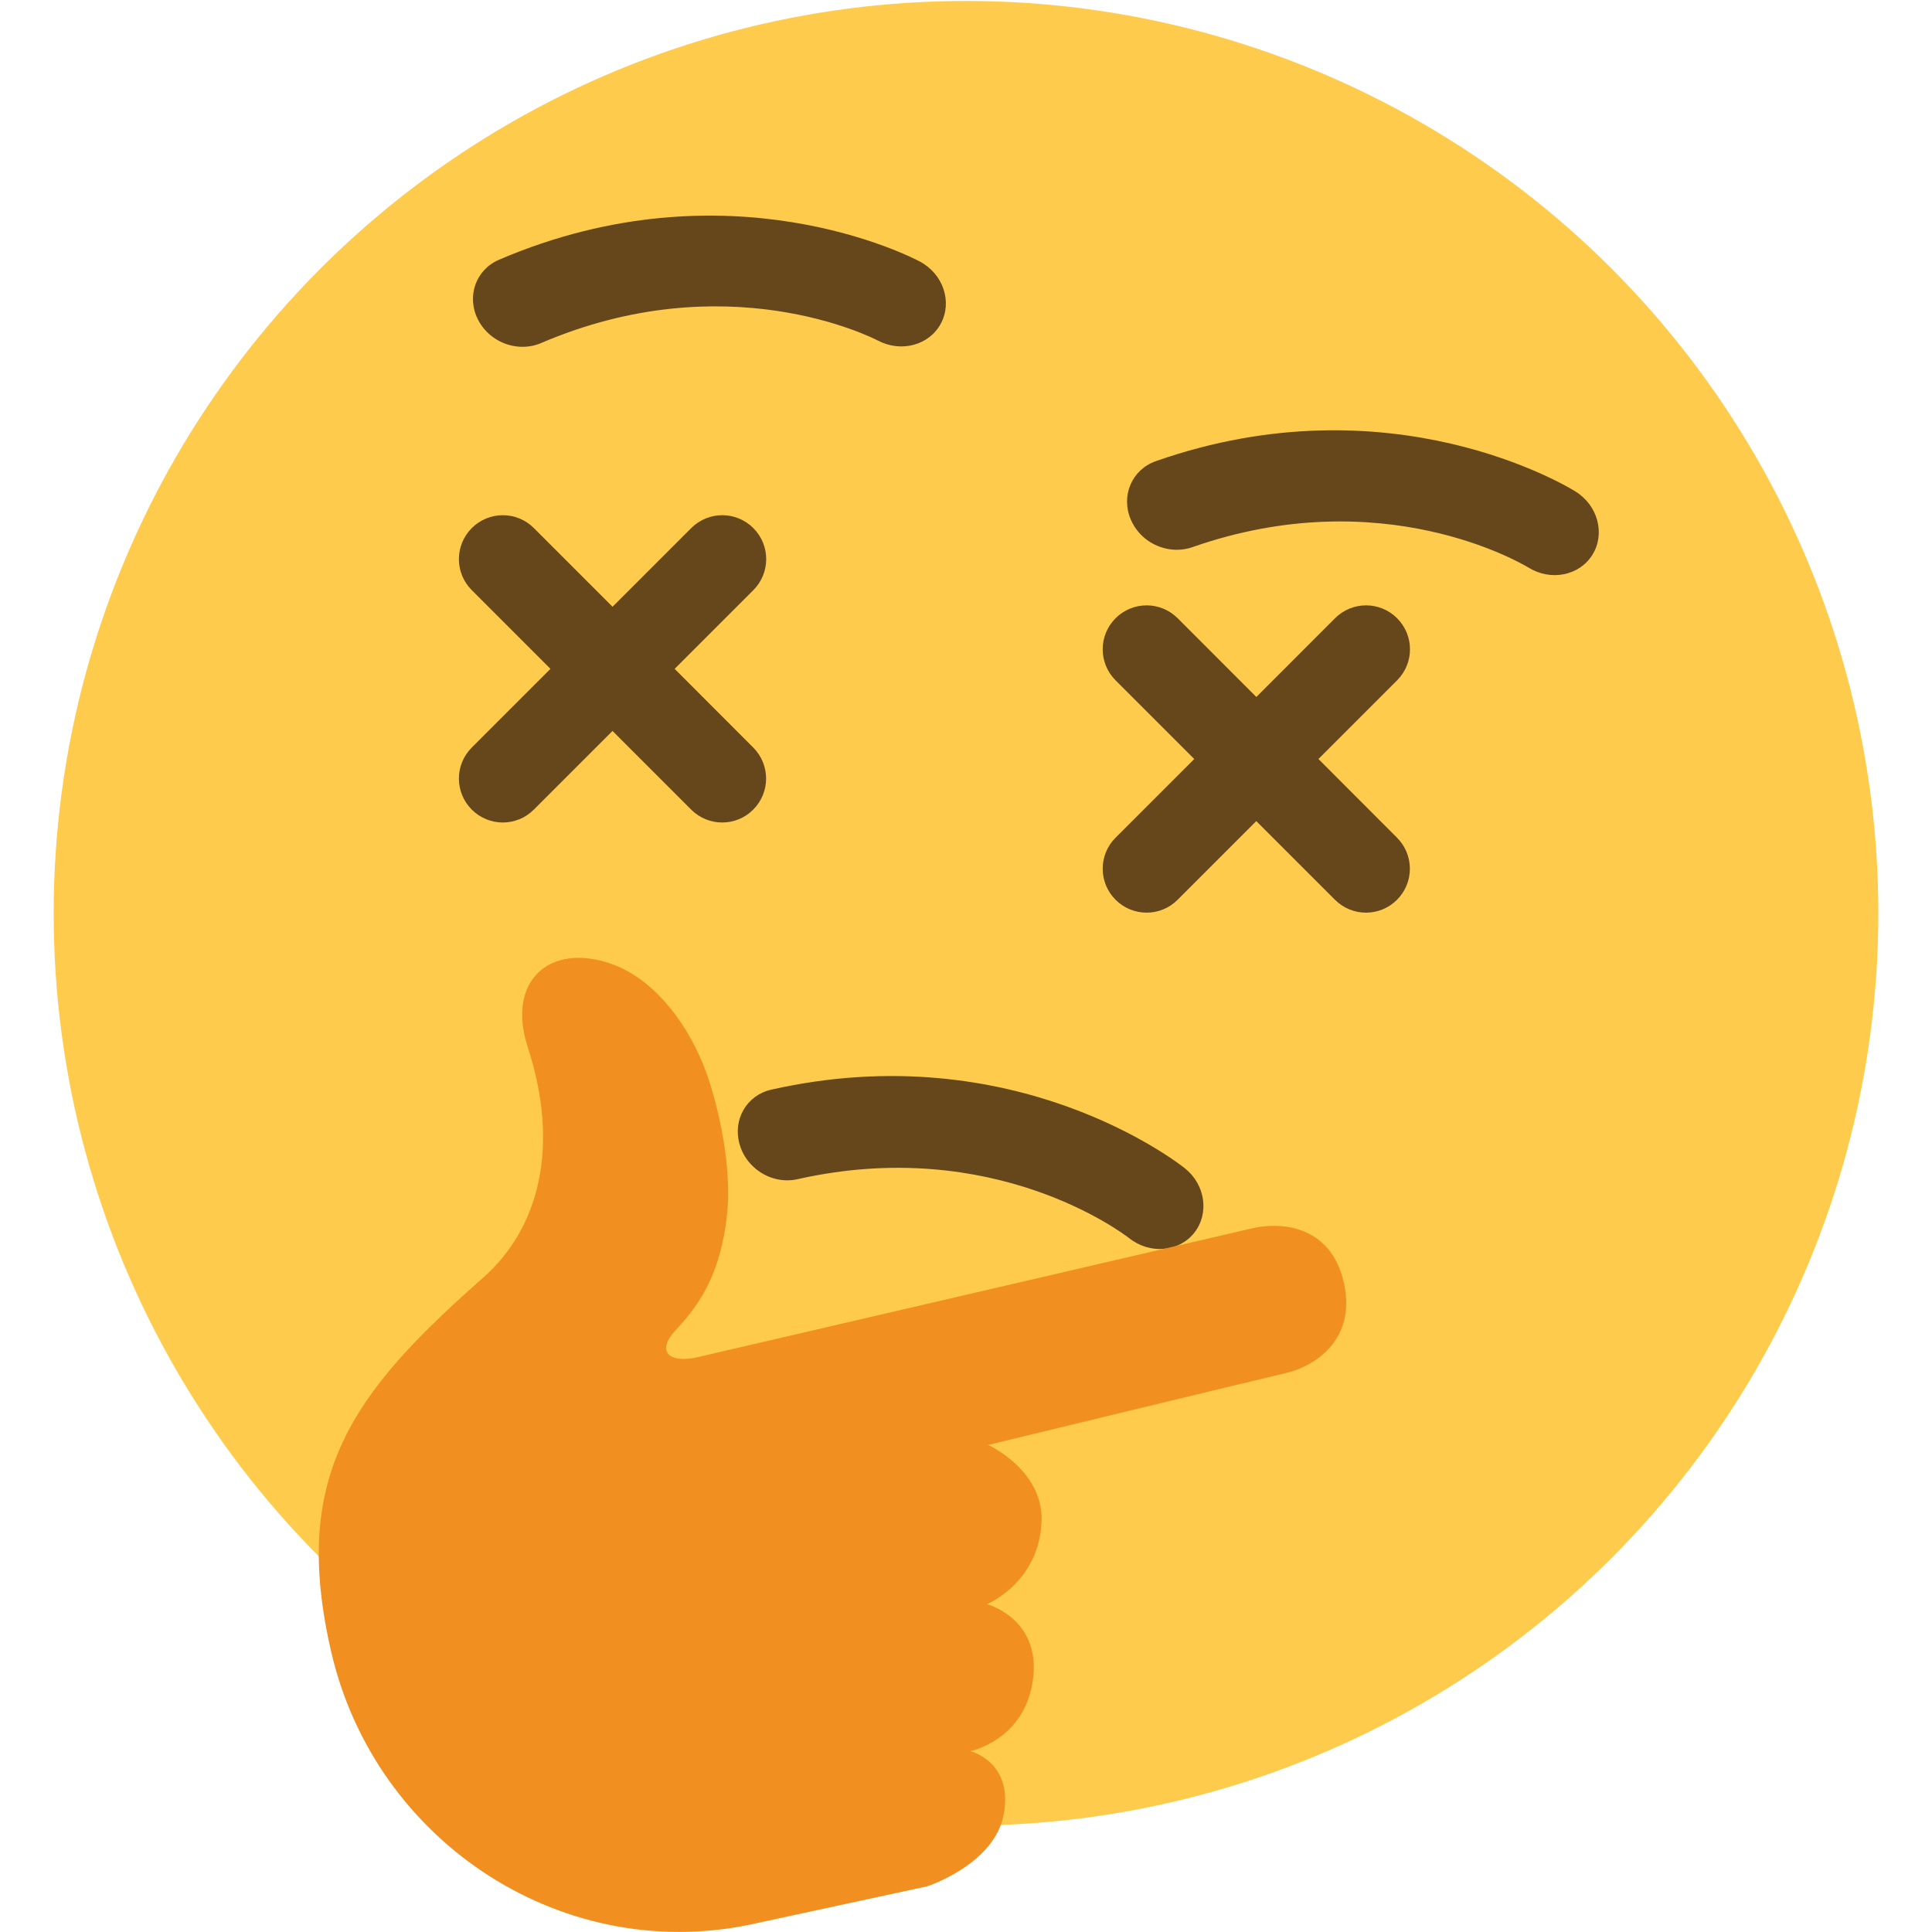 <?xml version="1.0" encoding="UTF-8" standalone="no"?>
<svg
   xmlns:dc="http://purl.org/dc/elements/1.1/"
   xmlns:cc="http://creativecommons.org/ns#"
   xmlns:rdf="http://www.w3.org/1999/02/22-rdf-syntax-ns#"
   xmlns:svg="http://www.w3.org/2000/svg"
   xmlns="http://www.w3.org/2000/svg"
   xmlns:sodipodi="http://sodipodi.sourceforge.net/DTD/sodipodi-0.dtd"
   xmlns:inkscape="http://www.inkscape.org/namespaces/inkscape"
   inkscape:export-ydpi="682.66998"
   inkscape:export-xdpi="682.66998"
   inkscape:export-filename="/Users/JP25309/personal/custom-emoji/emojis/thinking_dizzy_face.png"
   inkscape:version="1.0 (4035a4f, 2020-05-01)"
   sodipodi:docname="thinking_dizzy_face.svg"
   id="svg867"
   version="1.1"
   viewBox="0 0 36 36">
  <defs
     id="defs871" />
  <sodipodi:namedview
     inkscape:current-layer="svg867"
     inkscape:window-maximized="1"
     inkscape:window-y="23"
     inkscape:window-x="0"
     inkscape:cy="152.24986"
     inkscape:cx="-241.84411"
     inkscape:zoom="1.6425501"
     showgrid="false"
     id="namedview869"
     inkscape:window-height="1035"
     inkscape:window-width="1920"
     inkscape:pageshadow="2"
     inkscape:pageopacity="0"
     guidetolerance="10"
     gridtolerance="10"
     objecttolerance="10"
     borderopacity="1"
     bordercolor="#666666"
     pagecolor="#ffffff" />
  <circle
     id="circle855"
     r="17"
     cy="17.018"
     cx="18"
     fill="#FFCB4C" />
  <path
     id="path857"
     d="m 14.094,21.789 c -0.145,-0.116 -0.258,-0.274 -0.312,-0.464 -0.134,-0.46 0.13,-0.918 0.59,-1.021 4.528,-1.021 7.577,1.363 7.706,1.465 0.384,0.306 0.459,0.845 0.173,1.205 -0.286,0.358 -0.828,0.401 -1.211,0.097 -0.11,-0.084 -2.523,-1.923 -6.182,-1.098 -0.274,0.061 -0.554,-0.016 -0.764,-0.184 z"
     fill="#65471b" />
  <path
     id="path863"
     d="M17.276 35.149s1.265-.411 1.429-1.352c.173-.972-.624-1.167-.624-1.167s1.041-.208 1.172-1.376c.123-1.101-.861-1.363-.861-1.363s.97-.4 1.016-1.539c.038-.959-.995-1.428-.995-1.428s5.038-1.221 5.556-1.341c.516-.12 1.32-.615 1.069-1.694-.249-1.08-1.204-1.118-1.697-1.003-.494.115-6.744 1.566-8.9 2.068l-1.439.334c-.54.127-.785-.11-.404-.512.508-.536.833-1.129.946-2.113.119-1.035-.232-2.313-.433-2.809-.374-.921-1.005-1.649-1.734-1.899-1.137-.39-1.945.321-1.542 1.561.604 1.854.208 3.375-.833 4.293-2.449 2.157-3.588 3.695-2.83 6.973.828 3.575 4.377 5.876 7.952 5.048l3.152-.681z"
     fill="#F19020" />
  <path
     id="path865"
     d="M9.296 6.351c-.164-.088-.303-.224-.391-.399-.216-.428-.04-.927.393-1.112 4.266-1.831 7.699-.043 7.843.034.433.231.608.747.391 1.154-.216.405-.74.546-1.173.318-.123-.063-2.832-1.432-6.278.047-.257.109-.547.085-.785-.042zm12.135 3.75c-.156-.098-.286-.243-.362-.424-.187-.442.023-.927.468-1.084 4.381-1.536 7.685.48 7.823.567.415.26.555.787.312 1.178-.242.39-.776.495-1.191.238-.12-.072-2.727-1.621-6.267-.379-.266.091-.553.046-.783-.096z"
     fill="#65471B" />
  <path
     d="m 24.567,14.143 1.466,-1.466 c 0.32,-0.32 0.32,-0.837 0,-1.157 -0.32,-0.32 -0.837,-0.32 -1.157,0 L 23.41,12.987 21.944,11.52 c -0.32,-0.32 -0.837,-0.32 -1.157,0 -0.32,0.32 -0.32,0.837 0,1.157 l 1.466,1.466 -1.466,1.466 c -0.32,0.32 -0.32,0.837 0,1.157 0.159,0.159 0.369,0.24 0.578,0.24 0.209,0 0.419,-0.08 0.578,-0.24 l 1.466,-1.466 1.466,1.466 c 0.159,0.159 0.369,0.24 0.578,0.24 0.209,0 0.419,-0.08 0.578,-0.24 0.32,-0.32 0.32,-0.837 0,-1.157 z"
     id="path1461"
     style="fill:#65471b;fill-opacity:1;stroke-width:0.818" />
  <path
     d="m 12.571,12.463 1.466,-1.466 c 0.32,-0.32 0.32,-0.837 0,-1.157 -0.32,-0.32 -0.837,-0.32 -1.157,0 L 11.414,11.306 9.948,9.84 c -0.32,-0.32 -0.837,-0.32 -1.157,0 -0.32,0.32 -0.32,0.837 0,1.157 l 1.466,1.466 -1.466,1.466 c -0.32,0.32 -0.32,0.837 0,1.157 0.159,0.159 0.369,0.24 0.578,0.24 0.209,0 0.419,-0.08 0.578,-0.24 l 1.466,-1.466 1.466,1.466 c 0.159,0.159 0.369,0.24 0.578,0.24 0.209,0 0.419,-0.08 0.578,-0.24 0.32,-0.32 0.32,-0.837 0,-1.157 z"
     id="path1459"
     style="fill:#65471b;fill-opacity:1;stroke-width:0.818" />
</svg>
